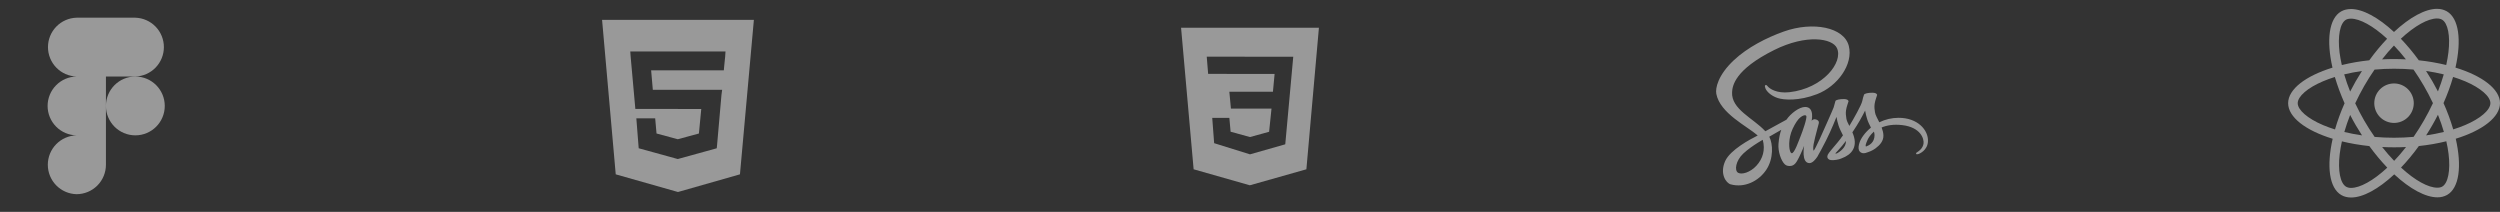 <svg width="1180" height="100" viewBox="0 0 1180 100" fill="none" xmlns="http://www.w3.org/2000/svg">
<rect x="0" y="0" width="1180" height="100" fill="#333333" stroke="none"/>
<path d="M63.883 36.117C67.493 36.008 70.918 34.498 73.433 31.907C75.948 29.316 77.354 25.846 77.354 22.235C77.354 18.624 75.948 15.155 73.433 12.564C70.918 9.972 67.493 8.463 63.883 8.354H36.117C32.507 8.463 29.082 9.972 26.567 12.564C24.052 15.155 22.646 18.624 22.646 22.235C22.646 25.846 24.052 29.316 26.567 31.907C29.082 34.498 32.507 36.008 36.117 36.117C32.476 36.18 29.005 37.67 26.453 40.268C23.9 42.865 22.47 46.361 22.47 50.002C22.47 53.644 23.9 57.139 26.453 59.737C29.005 62.334 32.476 63.824 36.117 63.888C32.493 63.976 29.049 65.478 26.517 68.072C23.986 70.666 22.569 74.147 22.569 77.771C22.569 81.395 23.986 84.876 26.517 87.47C29.049 90.064 32.493 91.565 36.117 91.654C39.799 91.652 43.329 90.188 45.933 87.584C48.536 84.98 49.999 81.449 50 77.767V36.117H63.883Z" fill="white" fill-opacity="0.5"/>
<path d="M63.883 63.883C71.551 63.883 77.767 57.668 77.767 50C77.767 42.333 71.551 36.117 63.883 36.117C56.216 36.117 50 42.333 50 50C50 57.668 56.216 63.883 63.883 63.883Z" fill="white" fill-opacity="0.5"/>
<path d="M284.18 9.375L290.625 82.285L320 90.625L349.258 82.285L355.83 9.375H284.18ZM342.285 26.67L341.817 31.279L341.651 33.184H307.334L308.135 42.383H340.86L340.537 44.756L338.467 68.408L338.301 69.99L320.039 75.029V75.059H319.922L319.893 75.068V75.059H319.883L301.465 69.981L300.352 55.859H309.248L309.883 63.008L319.883 65.713H319.922L329.883 63.018L330.996 51.435H319.893V51.426H299.883L297.656 26.67L297.49 24.297H342.442L342.285 26.67Z" fill="white" fill-opacity="0.5"/>
<path d="M557.467 13.096H622.529L616.612 79.904L589.929 87.454L563.392 79.9L557.467 13.096ZM610.417 26.767L569.583 26.758L570.242 34.879L601.612 34.887L600.825 43.304H580.25L580.996 51.275H600.15L599.017 62.192L590 64.683L580.846 62.171L580.258 55.633H572.175L573.075 67.579L590 72.85L606.646 68.112L610.417 26.767Z" fill="white" fill-opacity="0.5"/>
<path d="M857.162 69.206C857.069 69.375 857.116 69.3 857.162 69.206V69.206ZM896.087 55.612C892.944 55.612 889.844 56.331 887.025 57.722C886.103 55.862 885.15 54.237 884.994 53.019C884.806 51.597 884.603 50.753 884.822 49.066C885.041 47.378 886.025 44.987 886.009 44.816C885.994 44.644 885.791 43.784 883.775 43.769C881.759 43.753 880.025 44.159 879.822 44.691C879.465 45.661 879.188 46.659 878.994 47.675C878.634 49.503 874.966 56.034 872.887 59.441C872.2 58.112 871.622 56.941 871.497 56.003C871.309 54.581 871.106 53.737 871.325 52.05C871.544 50.362 872.528 47.972 872.512 47.8C872.497 47.628 872.294 46.769 870.281 46.753C868.269 46.737 866.531 47.144 866.328 47.675C866.125 48.206 865.906 49.456 865.5 50.659C865.094 51.862 860.203 62.737 858.925 65.566C858.269 67.003 857.706 68.159 857.3 68.941C857.237 69.066 857.191 69.144 857.159 69.206C857.206 69.128 857.237 69.05 857.237 69.081C856.894 69.753 856.691 70.128 856.691 70.128V70.144C856.425 70.644 856.128 71.097 855.987 71.097C855.894 71.097 855.691 69.784 856.034 67.987C856.769 64.206 858.503 58.331 858.487 58.128C858.472 58.019 858.816 57.003 857.347 56.456C855.925 55.941 855.409 56.8 855.284 56.8C855.159 56.8 855.066 57.112 855.066 57.112C855.066 57.112 856.644 50.487 852.034 50.487C849.159 50.487 845.159 53.644 843.194 56.503C841.959 57.175 839.287 58.628 836.475 60.175L833.241 61.956C833.162 61.878 833.1 61.8 833.022 61.722C827.428 55.753 817.103 51.534 817.541 43.519C817.697 40.597 818.712 32.925 837.397 23.613C852.709 15.988 864.95 18.081 867.059 22.738C870.091 29.378 860.512 41.737 844.612 43.519C838.55 44.191 835.366 41.847 834.569 40.972C833.741 40.05 833.616 40.003 833.303 40.175C832.787 40.456 833.116 41.269 833.303 41.753C833.772 42.987 835.725 45.175 839.053 46.269C841.975 47.222 849.081 47.753 857.672 44.425C867.325 40.706 874.841 30.347 872.634 21.675C870.391 12.863 855.778 9.972 841.962 14.878C833.728 17.8 824.825 22.394 818.422 28.378C810.812 35.503 809.597 41.706 810.097 44.3C811.878 53.503 824.562 59.503 829.637 63.941L828.934 64.331C826.387 65.597 816.719 70.659 814.297 76.003C811.562 82.066 814.75 86.409 816.841 87.003C823.372 88.816 830.056 85.55 833.65 80.191C837.244 74.831 836.806 67.831 835.15 64.644C835.134 64.597 835.103 64.566 835.087 64.519C836.962 63.408 838.853 62.325 840.759 61.269C840.134 62.956 839.681 64.987 839.447 67.925C839.166 71.362 840.587 75.816 842.431 77.566C843.244 78.331 844.225 78.347 844.837 78.347C846.994 78.347 847.962 76.566 849.041 74.441C850.369 71.847 851.541 68.831 851.541 68.831C851.541 68.831 850.072 76.987 854.087 76.987C855.556 76.987 857.025 75.097 857.681 74.128V74.144C857.681 74.144 857.712 74.081 857.791 73.956C857.947 73.722 858.025 73.581 858.025 73.581V73.534C858.619 72.519 859.916 70.191 861.869 66.347C864.4 61.378 866.819 55.175 866.819 55.175C867.053 56.538 867.378 57.884 867.787 59.206C868.225 60.691 869.147 62.316 869.881 63.894C869.287 64.706 868.928 65.175 868.928 65.175C868.928 65.188 868.934 65.197 868.944 65.206C868.475 65.831 867.944 66.503 867.397 67.159C865.4 69.534 863.022 72.253 862.709 73.034C862.334 73.956 862.428 74.644 863.147 75.175C863.678 75.581 864.616 75.644 865.6 75.566C867.397 75.441 868.662 75.003 869.272 74.722C870.396 74.319 871.458 73.762 872.428 73.066C874.381 71.628 875.569 69.566 875.459 66.847C875.397 65.347 874.912 63.847 874.319 62.441C874.491 62.191 874.678 61.925 874.85 61.659C876.883 58.626 878.715 55.461 880.334 52.188C880.569 53.55 880.891 54.897 881.303 56.219C881.678 57.484 882.412 58.875 883.084 60.234C880.178 62.594 878.381 65.328 877.759 67.125C876.603 70.453 877.509 71.953 879.212 72.297C879.978 72.453 881.072 72.094 881.884 71.75C883.091 71.347 884.228 70.763 885.256 70.016C887.209 68.578 889.1 66.562 888.972 63.828C888.925 62.594 888.581 61.359 888.128 60.172C890.581 59.141 893.769 58.578 897.831 59.047C906.531 60.062 908.234 65.5 907.906 67.766C907.578 70.031 905.75 71.297 905.141 71.672C904.531 72.047 904.344 72.188 904.391 72.469C904.469 72.875 904.75 72.859 905.266 72.766C905.984 72.641 909.828 70.922 910 66.719C910.25 61.406 905.141 55.562 896.094 55.609L896.087 55.612ZM829.028 78.222C826.153 81.362 822.125 82.55 820.391 81.55C818.531 80.469 819.266 75.847 822.809 72.5C824.966 70.469 827.747 68.594 829.591 67.438C830.012 67.188 830.622 66.812 831.372 66.359C831.433 66.32 831.495 66.284 831.559 66.25C831.7 66.156 831.856 66.078 832.012 65.984C833.306 70.734 832.059 74.922 829.028 78.219V78.222ZM850.022 63.941C849.022 66.394 846.916 72.644 845.631 72.316C844.537 72.034 843.866 67.269 845.412 62.581C846.194 60.222 847.85 57.409 848.834 56.316C850.412 54.55 852.147 53.987 852.553 54.691C853.1 55.612 850.647 62.409 850.022 63.941ZM867.366 72.222C866.944 72.441 866.553 72.581 866.366 72.472C866.225 72.394 866.537 72.097 866.537 72.097C866.537 72.097 868.709 69.769 869.569 68.706C870.069 68.081 870.647 67.347 871.272 66.534C871.272 66.612 871.287 66.691 871.287 66.784C871.269 69.581 868.581 71.472 867.362 72.222H867.366ZM880.741 69.175C880.428 68.956 880.475 68.222 881.522 65.941C881.928 65.05 882.866 63.55 884.491 62.112C884.675 62.656 884.775 63.225 884.787 63.8C884.772 67.316 882.256 68.628 880.741 69.175Z" fill="white" fill-opacity="0.5"/>
<path d="M1180 48.704C1180 42.079 1171.7 35.8 1158.98 31.908C1161.92 18.946 1160.62 8.629 1154.87 5.325C1153.47 4.545 1151.9 4.152 1150.3 4.188V8.729C1151.24 8.729 1151.99 8.917 1152.62 9.263C1155.4 10.854 1156.6 16.904 1155.66 24.692C1155.44 26.608 1155.07 28.625 1154.62 30.683C1150.36 29.657 1146.04 28.915 1141.68 28.462C1139.08 24.88 1136.25 21.476 1133.2 18.271C1139.85 12.096 1146.08 8.713 1150.32 8.713V4.167C1144.72 4.167 1137.38 8.163 1129.96 15.092C1122.54 8.208 1115.2 4.25 1109.6 4.25V8.792C1113.82 8.792 1120.08 12.158 1126.72 18.292C1123.87 21.292 1121.01 24.692 1118.3 28.462C1113.93 28.91 1109.6 29.659 1105.34 30.704C1104.87 28.667 1104.52 26.692 1104.27 24.796C1103.32 17.004 1104.5 10.954 1107.25 9.346C1107.86 8.979 1108.66 8.813 1109.6 8.813V4.271C1107.89 4.271 1106.33 4.638 1104.99 5.408C1099.26 8.713 1097.98 19.004 1100.93 31.929C1088.25 35.846 1080 42.1 1080 48.704C1080 55.329 1088.3 61.608 1101.02 65.496C1098.08 78.463 1099.38 88.779 1105.13 92.079C1106.46 92.854 1108.01 93.221 1109.72 93.221C1115.32 93.221 1122.66 89.225 1130.08 82.296C1137.5 89.183 1144.84 93.138 1150.45 93.138C1152.05 93.171 1153.64 92.778 1155.05 91.996C1160.78 88.696 1162.06 78.404 1159.11 65.479C1171.75 61.587 1180 55.308 1180 48.704ZM1153.46 35.108C1152.67 37.833 1151.75 40.519 1150.71 43.158C1149 39.845 1147.13 36.62 1145.1 33.496C1148 33.925 1150.79 34.454 1153.46 35.108H1153.46ZM1144.12 56.817C1142.54 59.567 1140.9 62.179 1139.21 64.604C1133.1 65.143 1126.95 65.15 1120.83 64.625C1117.32 59.613 1114.25 54.307 1111.66 48.767C1114.25 43.213 1117.3 37.888 1120.79 32.85C1126.91 32.31 1133.06 32.301 1139.17 32.825C1140.86 35.25 1142.52 37.842 1144.1 40.575C1145.65 43.242 1147.06 45.95 1148.35 48.683C1147.05 51.45 1145.64 54.163 1144.12 56.817ZM1150.71 54.167C1151.81 56.896 1152.75 59.629 1153.52 62.279C1150.85 62.933 1148.04 63.483 1145.12 63.908C1147.15 60.756 1149.01 57.505 1150.71 54.167ZM1130.04 75.917C1128.15 73.958 1126.25 71.779 1124.37 69.392C1126.21 69.475 1128.08 69.537 1129.98 69.537C1131.9 69.537 1133.79 69.496 1135.65 69.392C1133.81 71.779 1131.92 73.958 1130.04 75.917ZM1114.88 63.908C1112.07 63.501 1109.28 62.965 1106.52 62.3C1107.27 59.671 1108.21 56.958 1109.27 54.25C1110.1 55.875 1110.98 57.508 1111.94 59.142C1112.9 60.771 1113.88 62.362 1114.88 63.908ZM1129.94 21.492C1131.83 23.45 1133.73 25.629 1135.6 28.017C1133.77 27.933 1131.9 27.871 1130 27.871C1128.08 27.871 1126.19 27.913 1124.33 28.017C1126.17 25.629 1128.06 23.45 1129.94 21.492ZM1114.85 33.5C1112.83 36.646 1110.97 39.89 1109.27 43.221C1108.2 40.564 1107.26 37.857 1106.46 35.108C1109.12 34.475 1111.94 33.925 1114.85 33.5ZM1096.41 59.017C1089.19 55.942 1084.52 51.904 1084.52 48.704C1084.52 45.504 1089.19 41.446 1096.41 38.392C1098.16 37.638 1100.08 36.962 1102.05 36.333C1103.22 40.325 1104.75 44.483 1106.64 48.746C1104.85 52.755 1103.34 56.881 1102.12 61.096C1100.18 60.496 1098.28 59.803 1096.41 59.017ZM1107.38 88.142C1104.6 86.558 1103.4 80.5 1104.34 72.717C1104.56 70.8 1104.93 68.779 1105.38 66.721C1109.37 67.7 1113.73 68.454 1118.32 68.946C1120.92 72.528 1123.75 75.933 1126.8 79.138C1120.15 85.312 1113.92 88.696 1109.67 88.696C1108.87 88.705 1108.08 88.516 1107.38 88.146V88.142ZM1155.72 72.612C1156.68 80.4 1155.5 86.454 1152.75 88.062C1152.14 88.429 1151.34 88.592 1150.4 88.592C1146.18 88.592 1139.92 85.229 1133.28 79.092C1136.13 76.1 1138.99 72.696 1141.7 68.925C1146.07 68.478 1150.4 67.729 1154.66 66.683C1155.13 68.742 1155.5 70.717 1155.72 72.612ZM1163.57 59.017C1161.82 59.771 1159.9 60.446 1157.92 61.075C1156.68 56.839 1155.15 52.692 1153.34 48.663C1155.22 44.425 1156.72 40.288 1157.86 36.312C1159.88 36.942 1161.8 37.638 1163.59 38.392C1170.81 41.467 1175.47 45.504 1175.47 48.704C1175.45 51.904 1170.79 55.962 1163.57 59.017Z" fill="white" fill-opacity="0.5"/>
<path d="M1129.98 58.021C1132.45 58.021 1134.82 57.039 1136.57 55.292C1138.31 53.545 1139.3 51.175 1139.3 48.704C1139.3 46.233 1138.31 43.864 1136.57 42.116C1134.82 40.369 1132.45 39.388 1129.98 39.388C1127.51 39.388 1125.14 40.369 1123.39 42.116C1121.64 43.864 1120.66 46.233 1120.66 48.704C1120.66 51.175 1121.64 53.545 1123.39 55.292C1125.14 57.039 1127.51 58.021 1129.98 58.021Z" fill="white" fill-opacity="0.5"/>
</svg>
